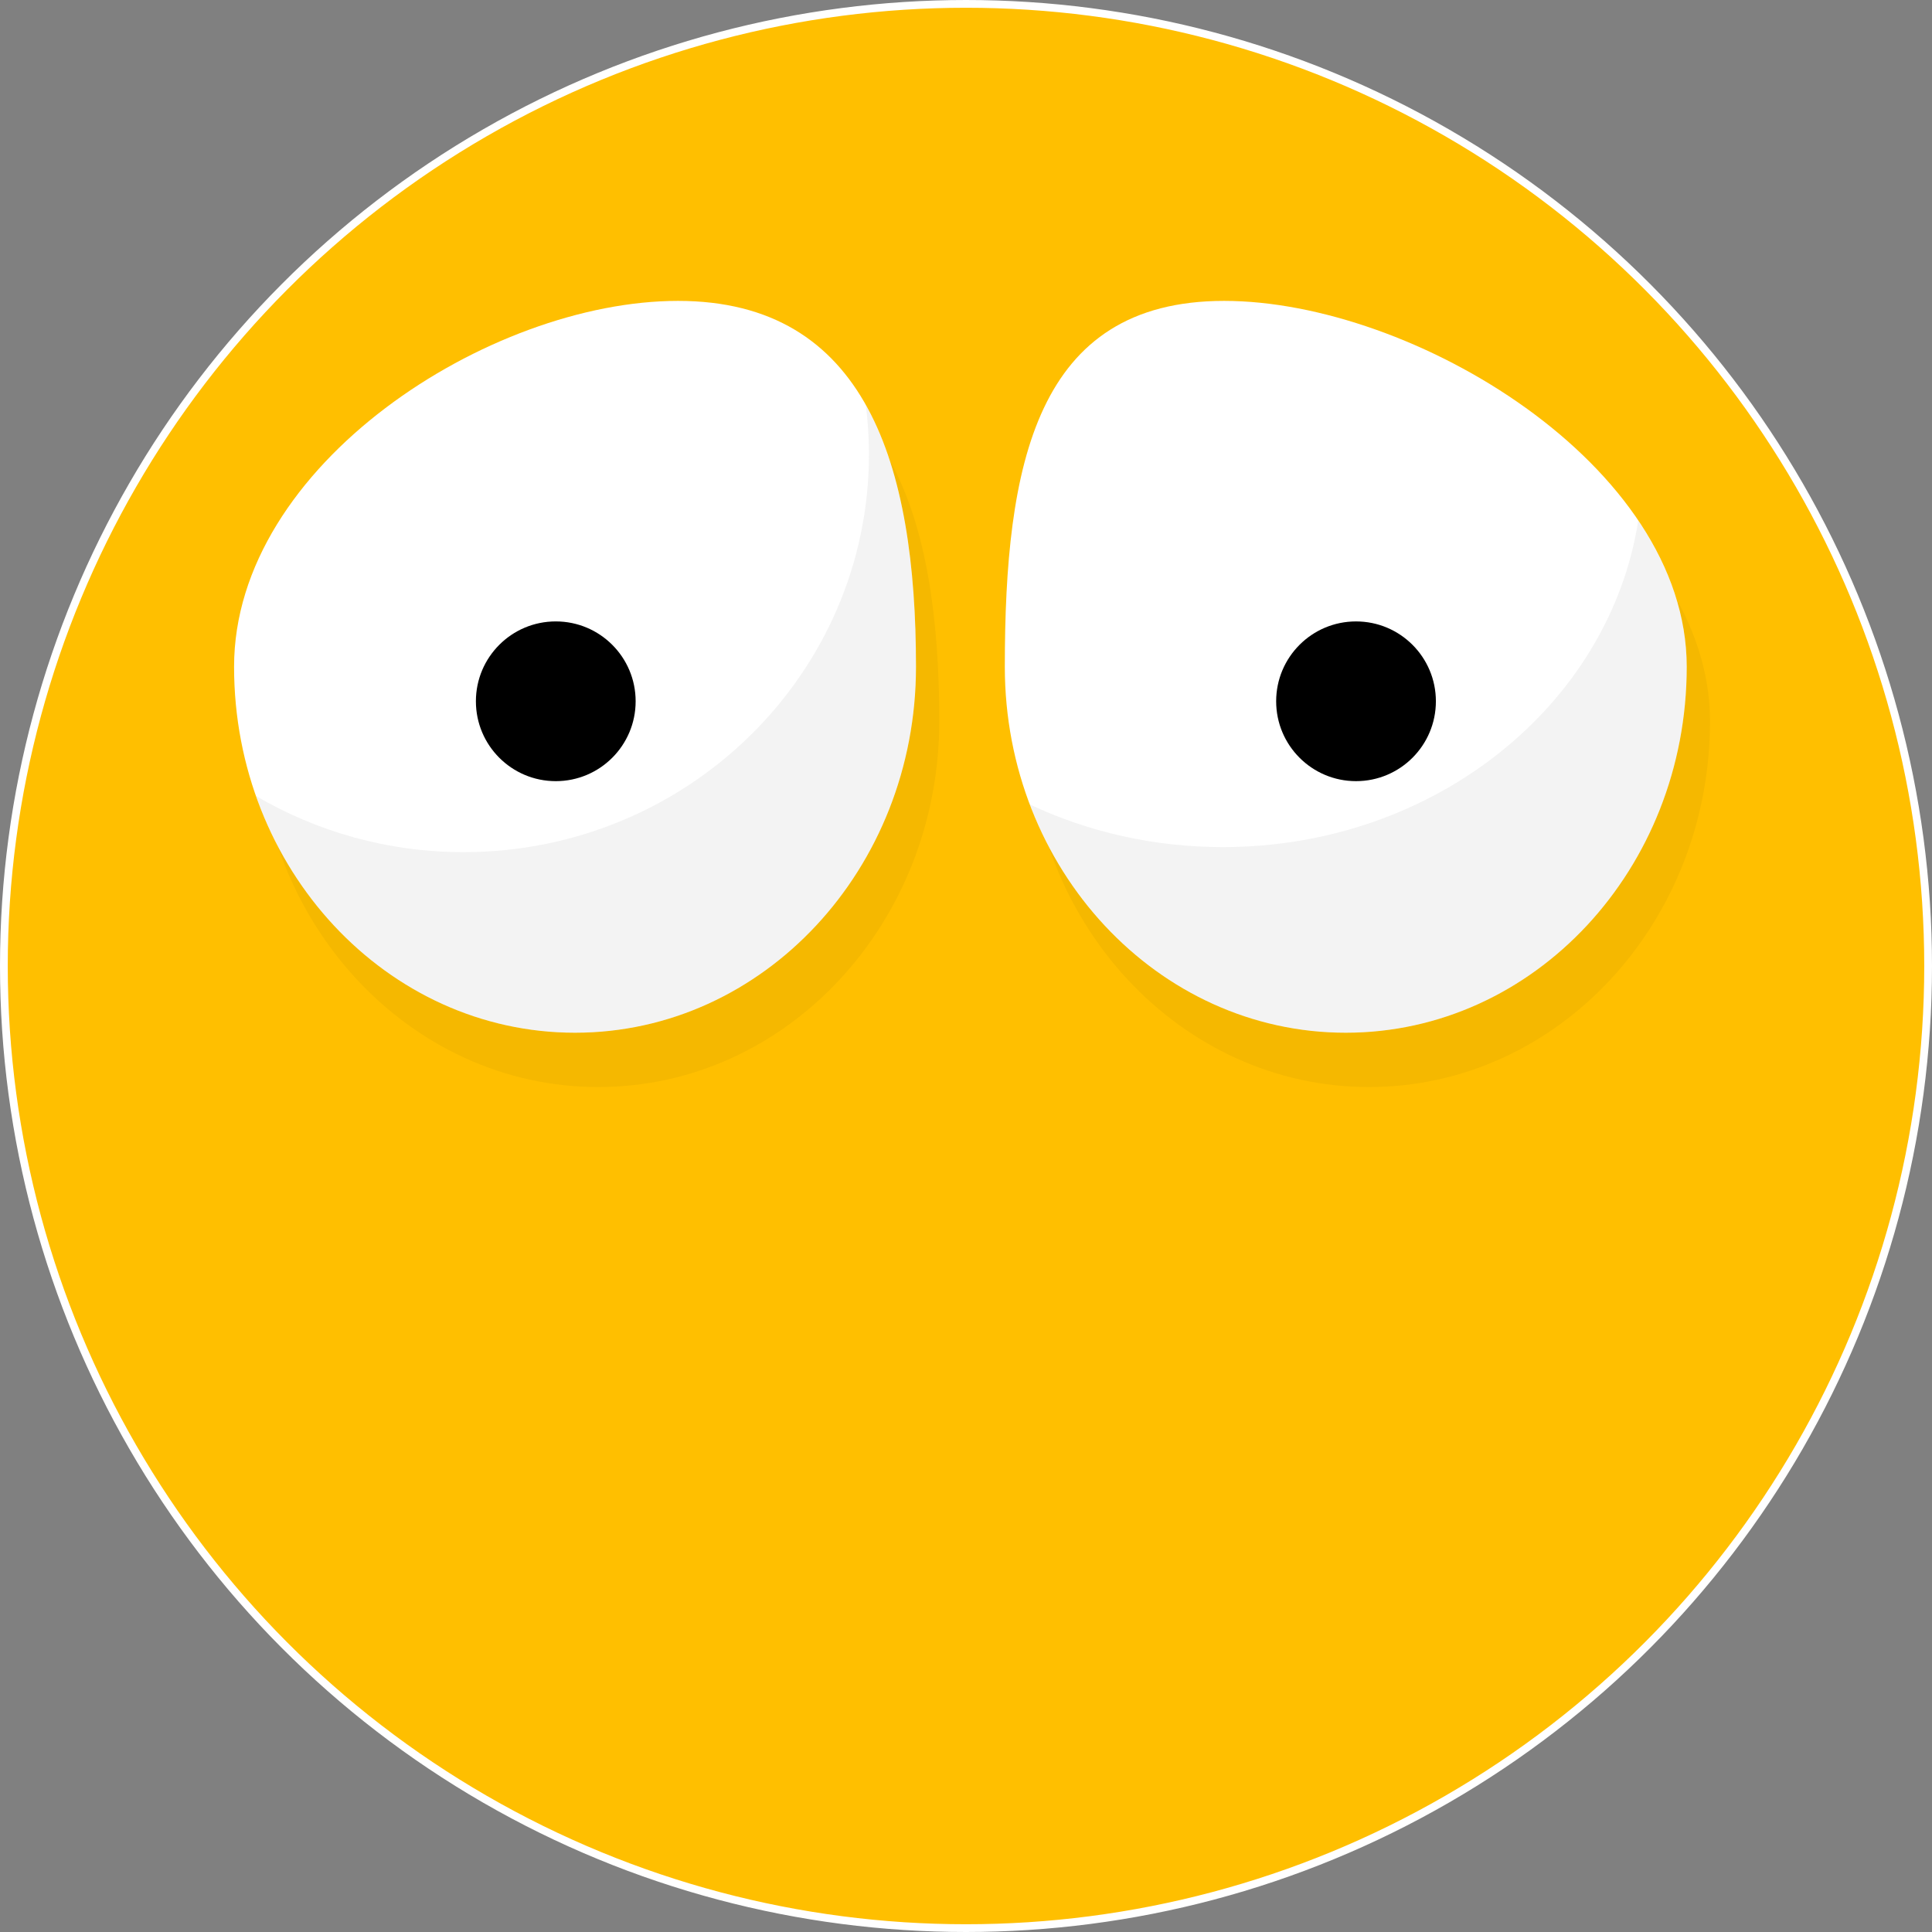 <?xml version="1.0" encoding="iso-8859-1"?>
<!-- Generator: Adobe Illustrator 12.0.0, SVG Export Plug-In . SVG Version: 6.00 Build 51448)  -->
<!DOCTYPE svg PUBLIC "-//W3C//DTD SVG 1.1//EN" "http://www.w3.org/Graphics/SVG/1.1/DTD/svg11.dtd">
<svg  version="1.1" id="&#x56FE;&#x5C42;_1" xmlns="http://www.w3.org/2000/svg" xmlns:xlink="http://www.w3.org/1999/xlink" width="249" height="249"
	 viewBox="0 0 249 249" style="overflow:visible;enable-background:new 0 0 249 249;" xml:space="preserve">
<rect x="0" y="0" width="249" height="249" fill="#808080" stroke="none"/>
<circle style="fill:#FFBF00;stroke:#FFFFFF;stroke-linecap:round;stroke-linejoin:round;" cx="124.5" cy="124.5" r="124"/>
<g>
	<g style="opacity:0.04;">
		<path d="M121.054,92.938c0,26.046-19.674,47.161-43.943,47.161c-24.269,0-43.943-21.115-43.943-47.161
			c0-26.045,32.942-47.159,57.211-47.159C114.647,45.779,121.054,66.893,121.054,92.938z"/>
	</g>
	<g>
		<path style="fill:#FFFFFF;" d="M118.054,85.938c0,26.046-19.674,47.161-43.943,47.161c-24.269,0-43.943-21.115-43.943-47.161
			c0-26.045,32.942-47.159,57.211-47.159C111.647,38.779,118.054,59.893,118.054,85.938z"/>
	</g>
</g>
<g>
	<g style="opacity:0.04;">
		<path d="M220.388,92.938c0,26.046-19.673,47.161-43.942,47.161c-24.271,0-43.943-21.114-43.943-47.161
			c0-26.045,3.993-47.159,28.264-47.159C185.034,45.779,220.388,66.893,220.388,92.938z"/>
	</g>
	<g>
		<path style="fill:#FFFFFF;" d="M217.388,85.938c0,26.046-19.673,47.161-43.942,47.161c-24.271,0-43.943-21.114-43.943-47.161
			c0-26.045,3.993-47.159,28.264-47.159C182.034,38.779,217.388,59.893,217.388,85.938z"/>
	</g>
</g>
<circle cx="174.767" cy="90.383" r="10.293"/>
<circle cx="71.629" cy="90.383" r="10.294"/>
<path style="opacity:0.15;fill:#B2B2B2;" d="M111.59,52.199c0.257,2.065,0.405,4.164,0.405,6.298
	c0,28.349-23.392,51.329-52.248,51.329c-9.78,0-18.928-2.646-26.755-7.24c6.271,17.829,22.311,30.513,41.118,30.513
	c24.27,0,43.943-21.114,43.943-47.161C118.054,72.711,116.395,60.763,111.59,52.199z"/>
<path style="opacity:0.15;fill:#B2B2B2;" d="M211.142,67.089c-3.711,23.787-26.265,42.087-53.548,42.087
	c-8.967,0-17.416-1.988-24.861-5.486c6.535,17.246,22.296,29.409,40.713,29.409c24.27,0,43.942-21.114,43.942-47.161
	C217.388,79.234,215.033,72.862,211.142,67.089z"/>
</svg>

